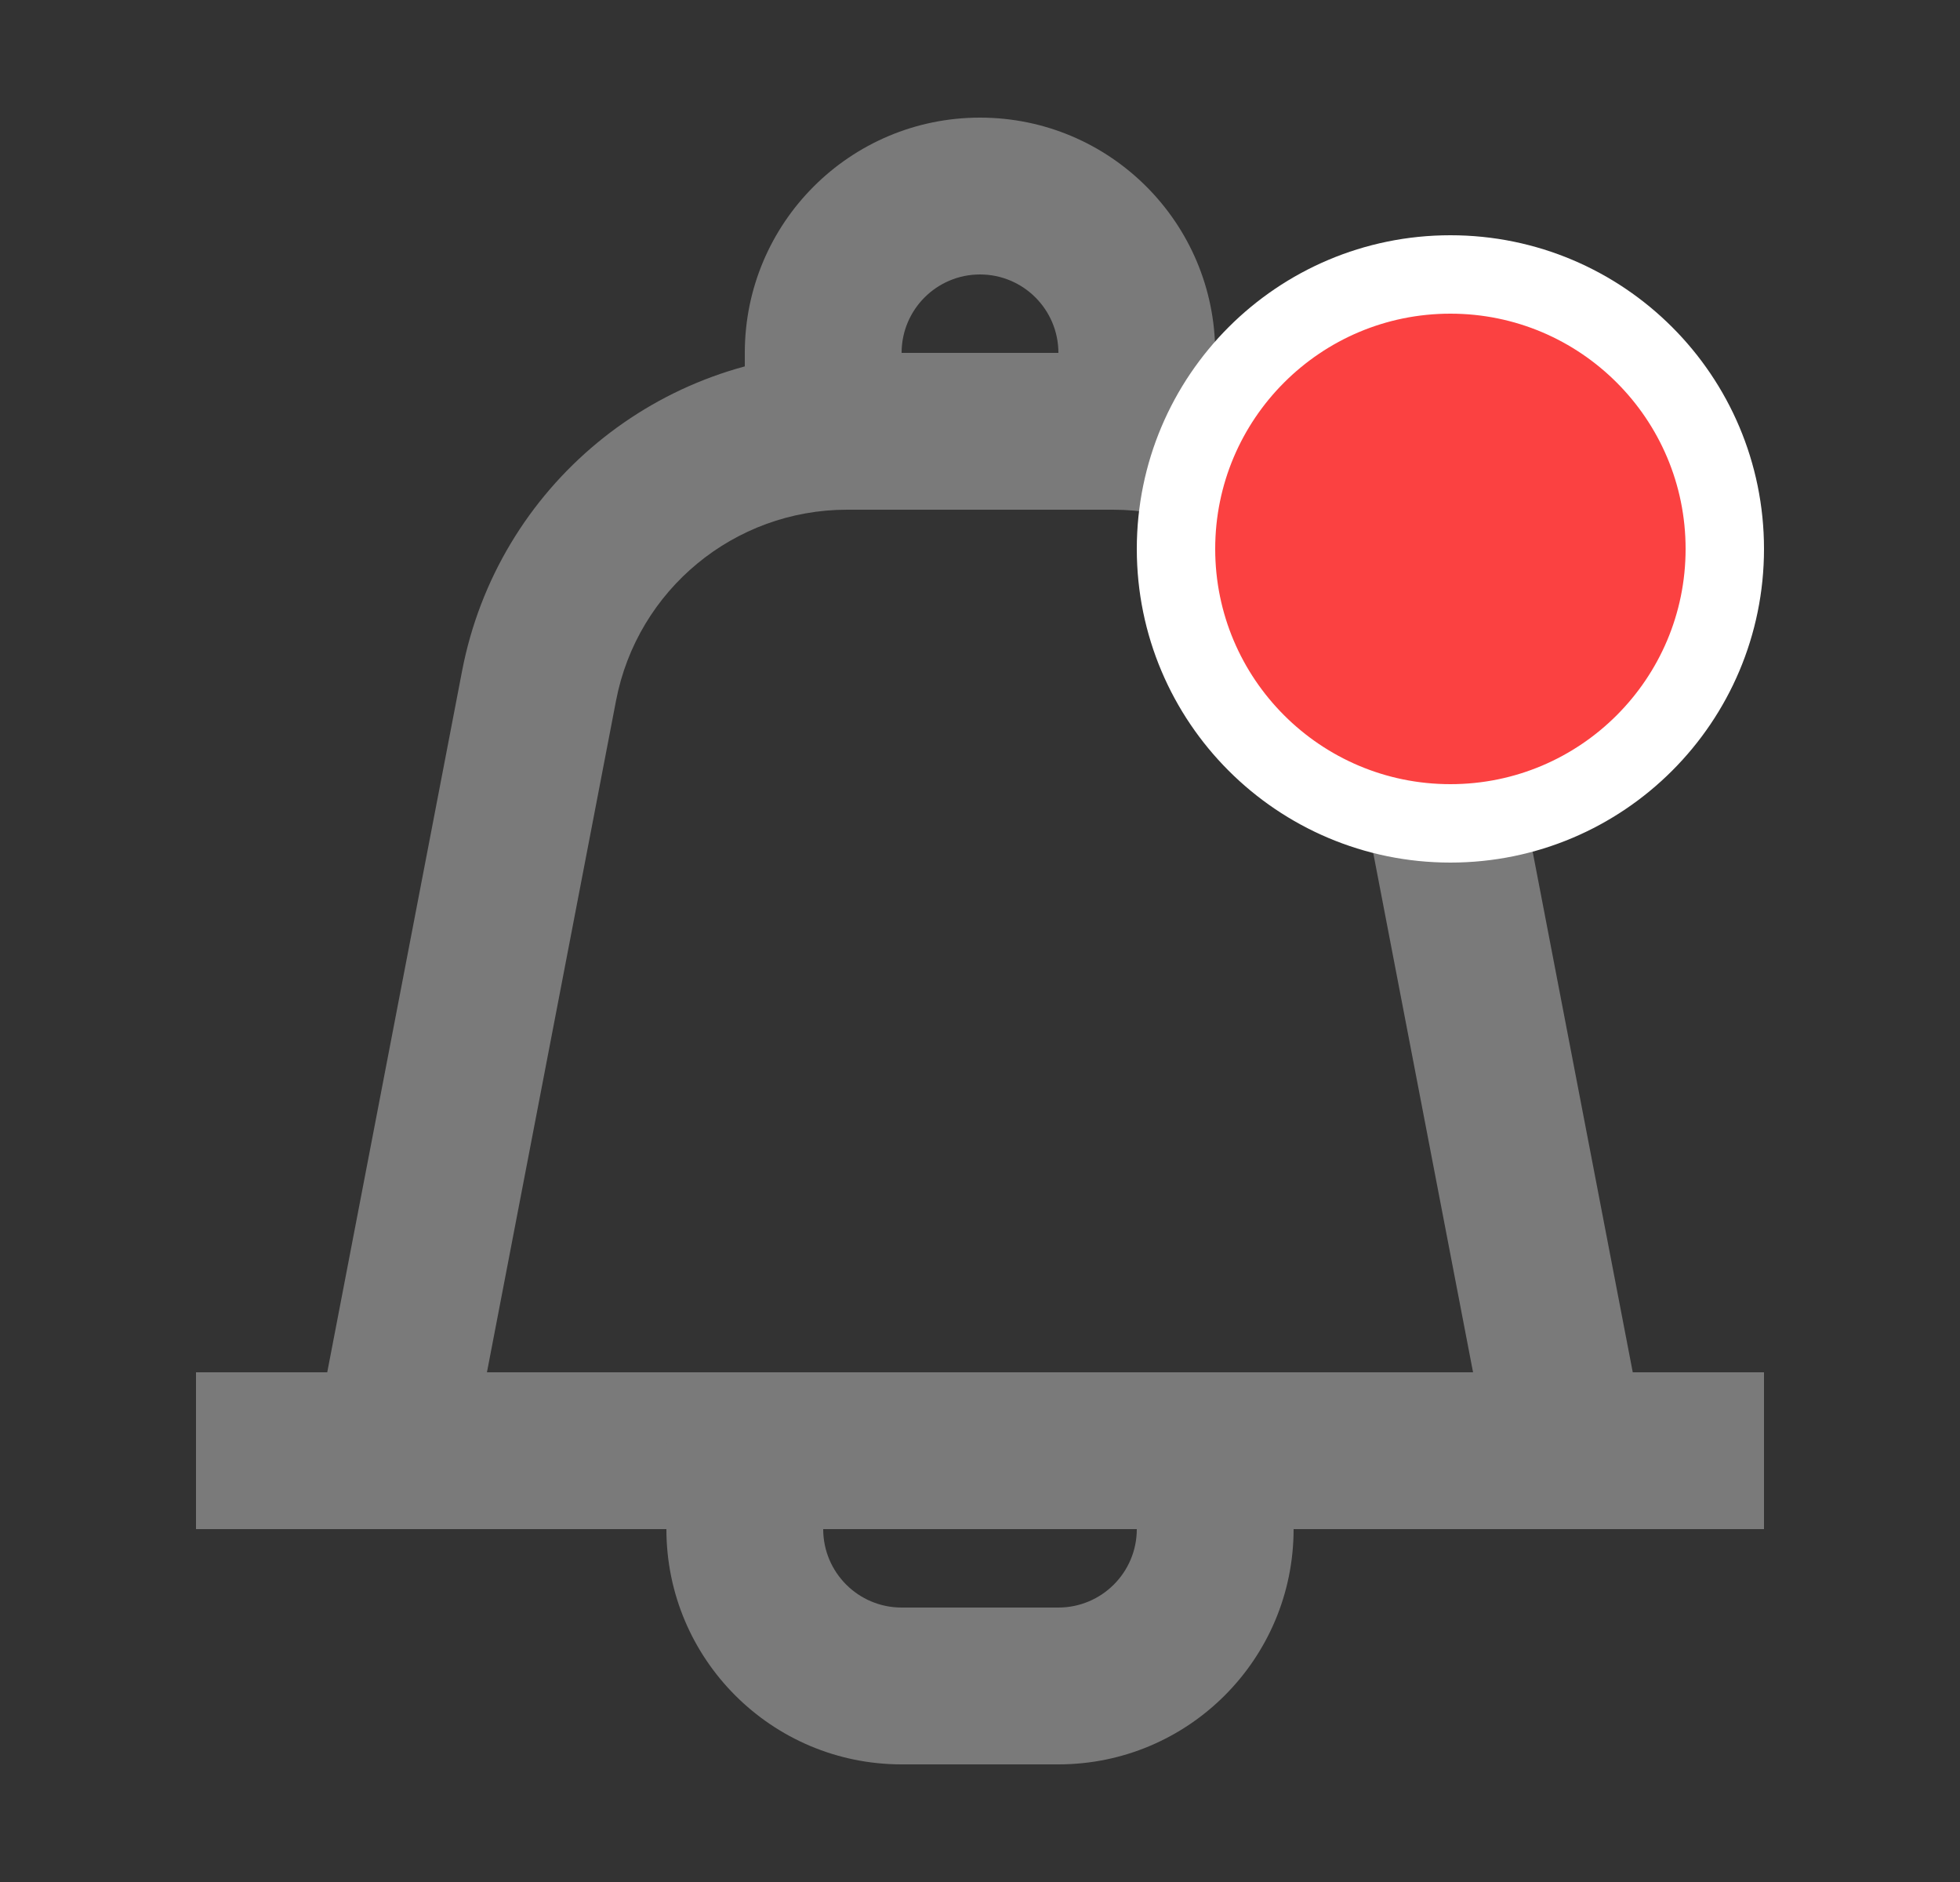 <svg width="25" height="24" viewBox="0 0 25 24" fill="none" xmlns="http://www.w3.org/2000/svg">
<rect x="0" y="0" width="25" height="24" fill="#333333" stroke="none"/>
<path fill-rule="evenodd" clip-rule="evenodd" d="M5.894 8.556C6.347 6.202 8.407 4.5 10.804 4.5H14.196C16.593 4.5 18.653 6.202 19.106 8.556L20.982 18.311C21.038 18.604 20.961 18.907 20.771 19.137C20.581 19.367 20.298 19.5 20 19.5H5C4.702 19.5 4.419 19.367 4.229 19.137C4.039 18.907 3.962 18.604 4.018 18.311L5.894 8.556ZM10.804 6.5C9.366 6.5 8.13 7.521 7.858 8.933L6.211 17.5H18.789L17.142 8.933C16.87 7.521 15.634 6.5 14.196 6.5H10.804Z" fill="#7A7A7A"/>
<path fill-rule="evenodd" clip-rule="evenodd" d="M22.5 19.5H2.5V17.5H22.5V19.5Z" fill="#7A7A7A"/>
<path fill-rule="evenodd" clip-rule="evenodd" d="M8.5 18.5C8.5 17.948 8.948 17.5 9.5 17.5H15.5C16.052 17.5 16.5 17.948 16.5 18.5V19.5C16.5 21.157 15.157 22.5 13.5 22.5H11.5C9.843 22.5 8.5 21.157 8.5 19.5V18.5ZM10.5 19.5C10.5 20.052 10.948 20.5 11.5 20.5H13.5C14.052 20.5 14.5 20.052 14.5 19.5H10.5Z" fill="#7A7A7A"/>
<path fill-rule="evenodd" clip-rule="evenodd" d="M9.5 5.5C9.5 6.052 9.948 6.5 10.5 6.5H14.5C15.052 6.5 15.5 6.052 15.5 5.5V4.5C15.5 2.843 14.157 1.5 12.5 1.5C10.843 1.5 9.5 2.843 9.5 4.5V5.5ZM11.5 4.5C11.5 3.948 11.948 3.5 12.5 3.5C13.052 3.5 13.5 3.948 13.5 4.5H11.5Z" fill="#7A7A7A"/>
<circle cx="18.5" cy="7" r="3.5" fill="#FB4141" stroke="white"/>
</svg>
